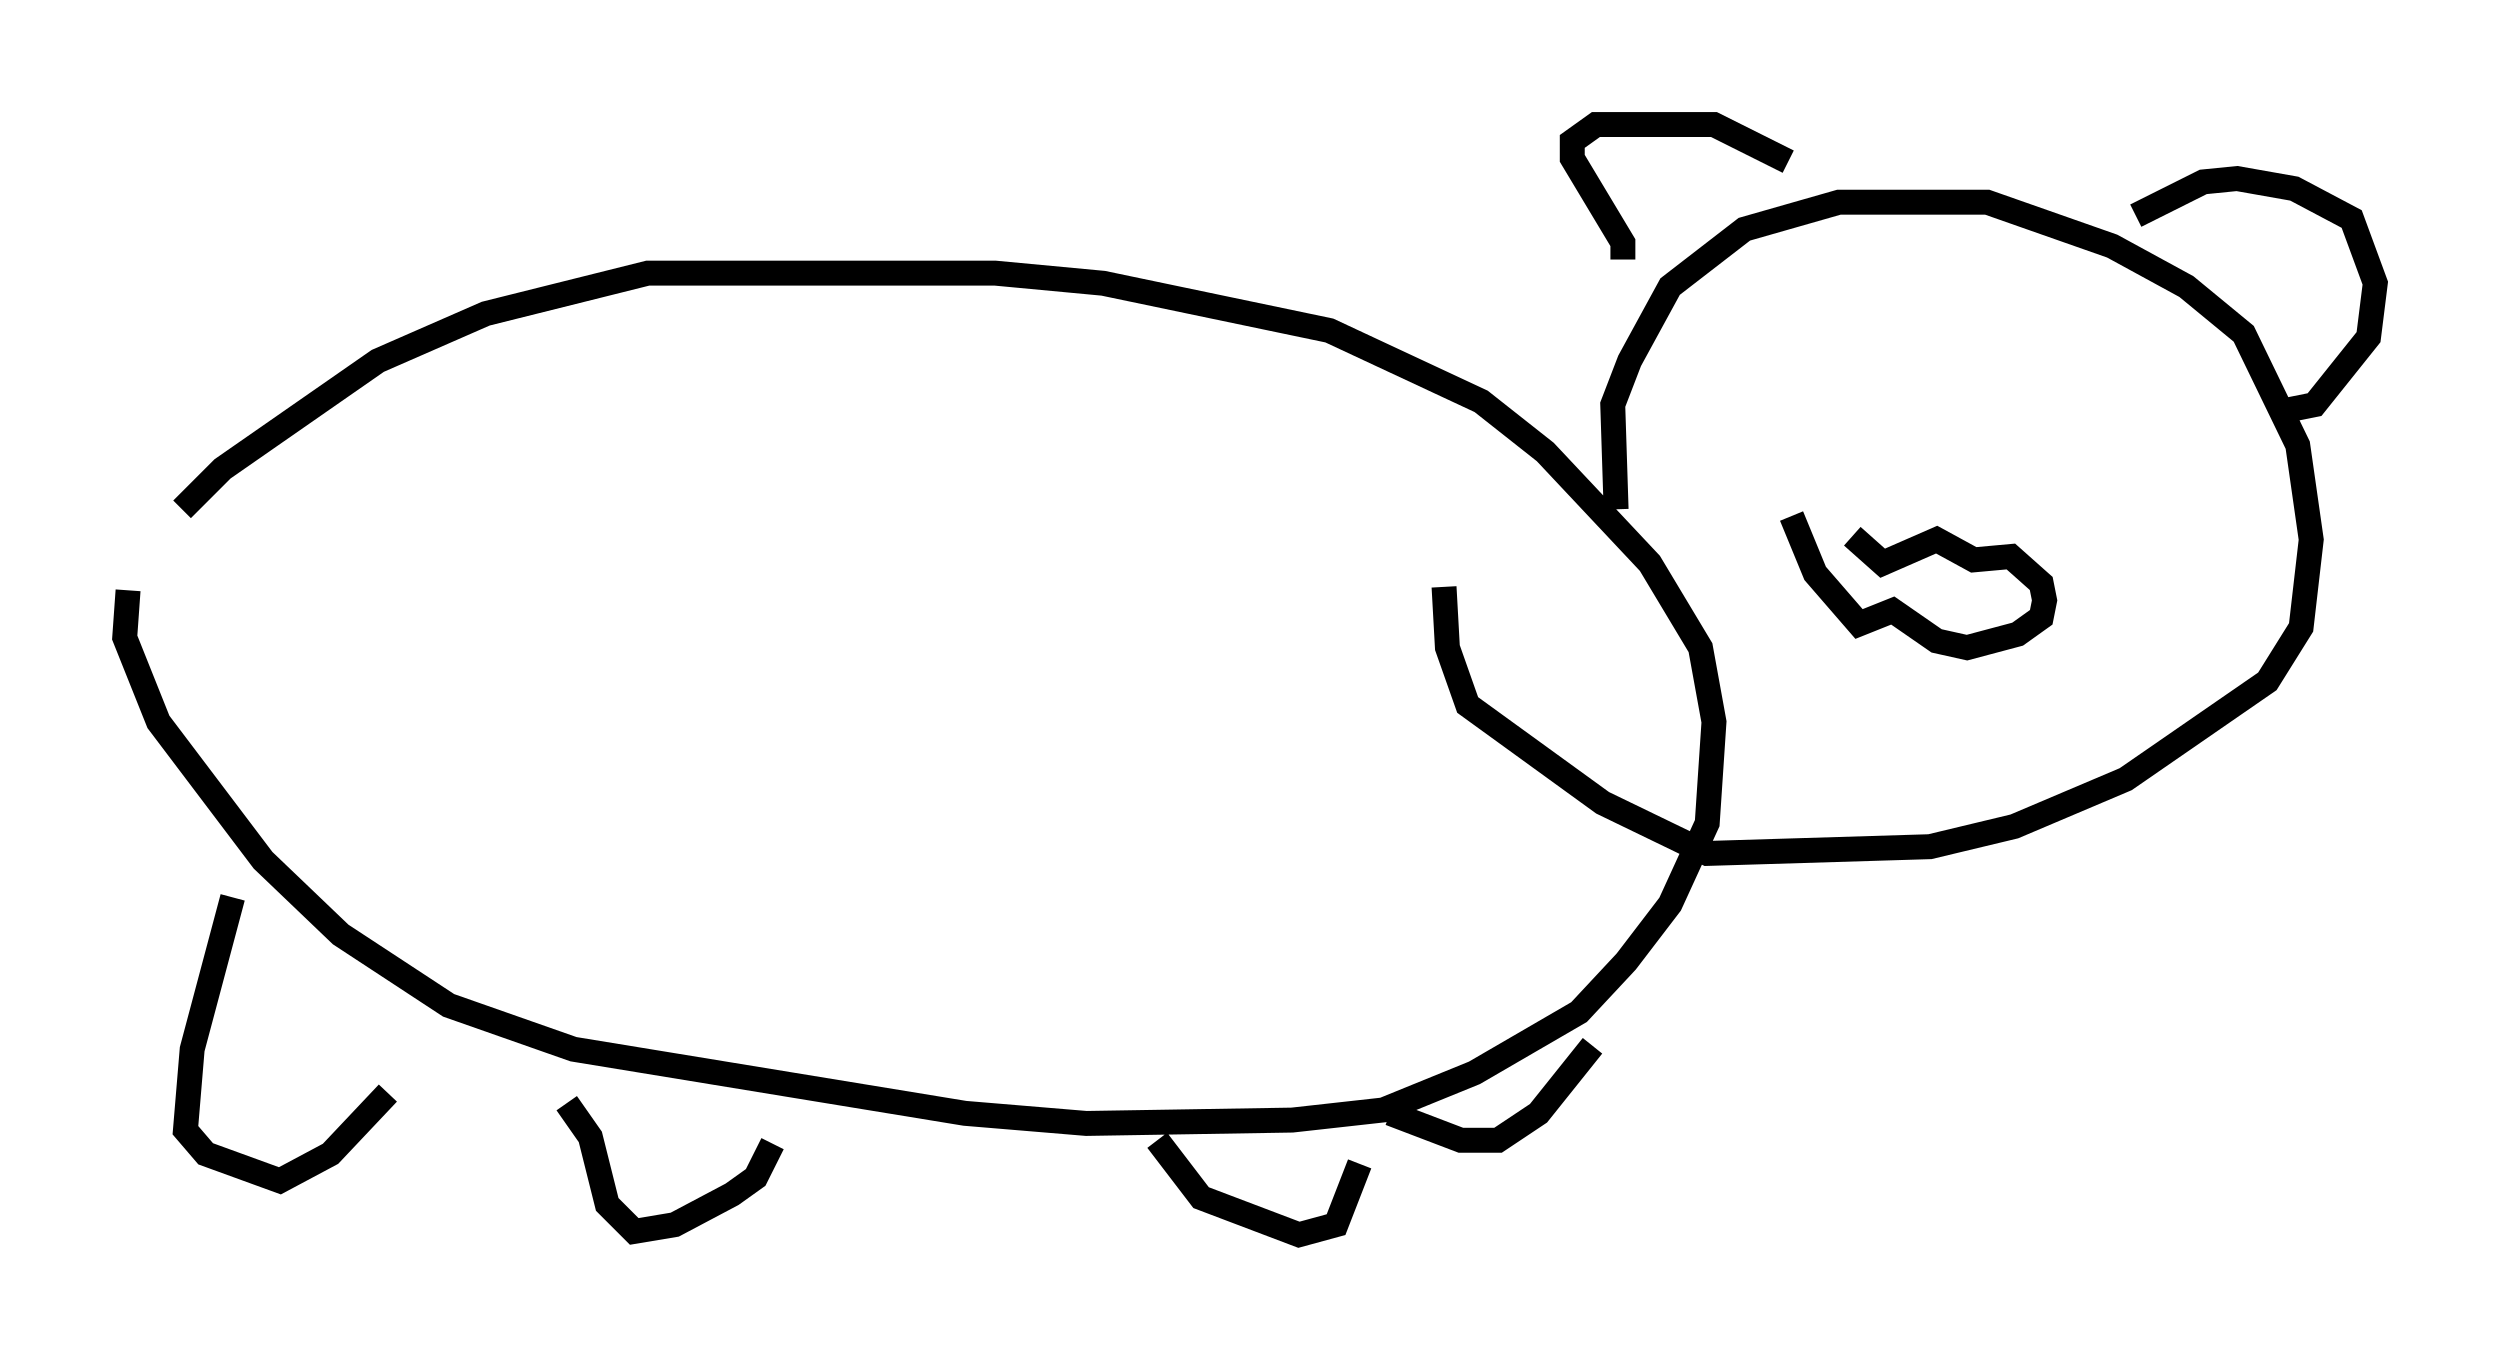 <?xml version="1.0" encoding="utf-8" ?>
<svg baseProfile="full" height="54.519" version="1.1" width="100.256" xmlns="http://www.w3.org/2000/svg" xmlns:ev="http://www.w3.org/2001/xml-events" xmlns:xlink="http://www.w3.org/1999/xlink"><defs /><rect fill="white" height="54.519" width="100.256" x="0" y="0" /><path d="M6.218, 22.456 m1.083, -2.03 l1.624, -1.624 6.225, -4.33 l4.33, -1.894 6.495, -1.624 l13.938, 0.0 4.33, 0.406 l9.066, 1.894 6.089, 2.842 l2.571, 2.03 4.195, 4.465 l2.03, 3.383 0.541, 2.977 l-0.271, 4.059 -1.488, 3.248 l-1.759, 2.3 -1.894, 2.03 l-4.195, 2.436 -3.654, 1.488 l-3.654, 0.406 -8.254, 0.135 l-4.871, -0.406 -15.697, -2.571 l-5.007, -1.759 -4.33, -2.842 l-3.112, -2.977 -4.195, -5.548 l-1.353, -3.383 0.135, -1.894 m4.195, 12.314 l-1.624, 6.089 -0.271, 3.248 l0.812, 0.947 2.977, 1.083 l2.03, -1.083 2.3, -2.436 m7.172, 0.406 l0.947, 1.353 0.677, 2.706 l1.083, 1.083 1.624, -0.271 l2.3, -1.218 0.947, -0.677 l0.677, -1.353 m15.426, -0.135 l1.759, 2.3 3.924, 1.488 l1.488, -0.406 0.947, -2.436 m1.218, -2.03 l2.842, 1.083 1.488, 0.0 l1.624, -1.083 2.165, -2.706 m0.947, -21.515 l-0.135, -4.195 0.677, -1.759 l1.624, -2.977 2.977, -2.3 l3.789, -1.083 5.954, 0.0 l5.007, 1.759 2.977, 1.624 l2.3, 1.894 2.165, 4.465 l0.541, 3.789 -0.406, 3.518 l-1.353, 2.165 -5.683, 3.924 l-4.465, 1.894 -3.383, 0.812 l-8.931, 0.271 -4.195, -2.03 l-5.413, -3.924 -0.812, -2.3 l-0.135, -2.436 m7.172, -13.126 l0.0, -0.677 -2.03, -3.383 l0.0, -0.677 0.947, -0.677 l4.736, 0.0 2.977, 1.488 m13.938, 2.165 l2.706, -1.353 1.353, -0.135 l2.3, 0.406 2.3, 1.218 l0.947, 2.571 -0.271, 2.165 l-2.165, 2.706 -1.353, 0.271 m-17.185, 5.007 l1.218, 1.083 2.165, -0.947 l1.488, 0.812 1.488, -0.135 l1.218, 1.083 0.135, 0.677 l-0.135, 0.677 -0.947, 0.677 l-2.03, 0.541 -1.218, -0.271 l-1.759, -1.218 -1.353, 0.541 l-1.759, -2.03 -0.947, -2.3 " fill="none" stroke="black" stroke-width="1" /></svg>